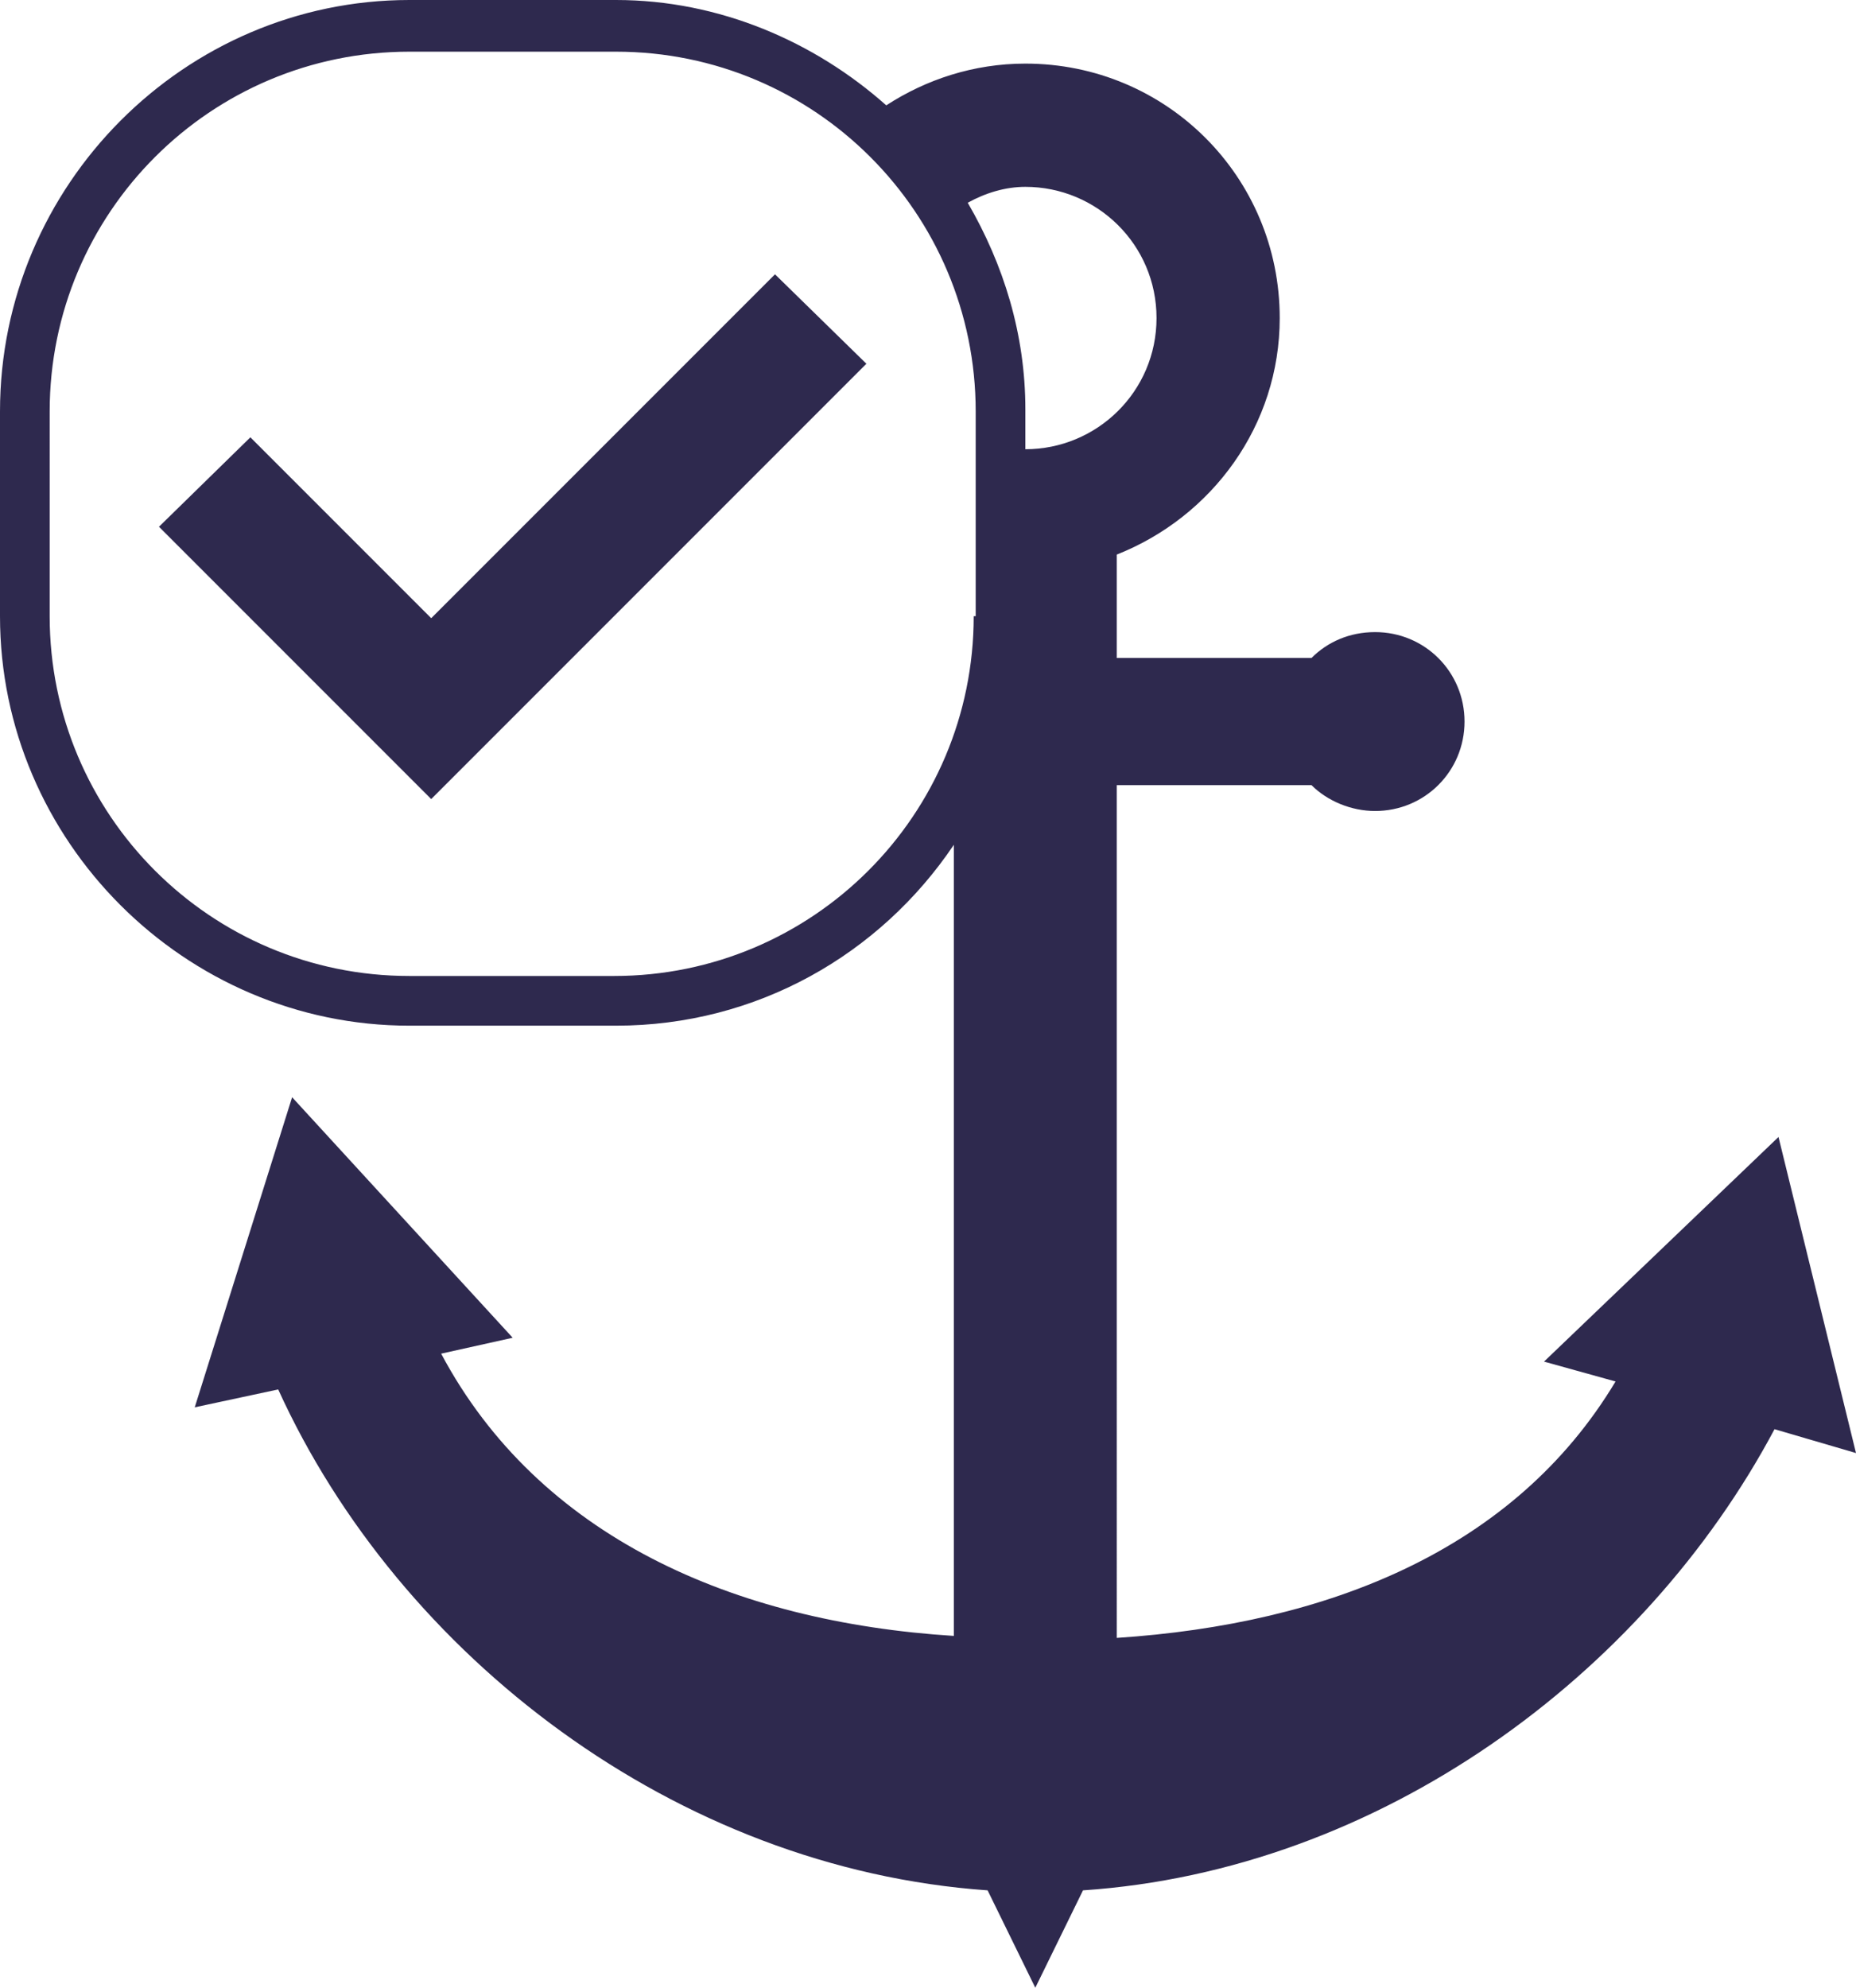 <?xml version="1.0" encoding="utf-8"?>
<!-- Generator: Adobe Illustrator 19.1.0, SVG Export Plug-In . SVG Version: 6.00 Build 0)  -->
<svg version="1.1" id="Layer_1" xmlns="http://www.w3.org/2000/svg" xmlns:xlink="http://www.w3.org/1999/xlink" x="0px" y="0px"
	 viewBox="-23 20.7 93.4 100" style="enable-background:new -23 20.7 93.4 100;" xml:space="preserve">
<style type="text/css">
	.st0{fill:#2E294E;}
</style>
<path class="st0" d="M66.5,77.9L54.7,89.2l3.6,1c-5.1,8.5-14.5,12.2-25.1,12.9V60.2h9.8c0.8,0.8,2,1.3,3.2,1.3c2.5,0,4.5-2,4.5-4.5
	s-2-4.5-4.5-4.5c-1.3,0-2.4,0.5-3.2,1.3h-9.8v-5.2c4.8-1.9,8.2-6.5,8.2-11.9c0-7.1-5.7-12.8-12.8-12.8c-2.6,0-5,0.8-7,2.1
	C18,22.8,13.2,20.7,8,20.7H-2.4C-13.7,20.7-23,30-23,41.4v10.3c0,11.3,9.3,20.6,20.6,20.6H8c7.1,0,13.3-3.6,17-9.1v39.8
	C13.9,102.3,4.1,98-0.8,88.8L2.8,88L-8.3,75.9l-4.9,15.6l4.2-0.9c6.1,13.4,20,24.1,35.7,25.2l2.4,4.9l2.4-4.9
	c14.9-1,28.2-10.8,34.8-23.2l4.1,1.2L66.5,77.9z M26,51.7c0,10-8.1,18.1-18.1,18.1H-2.4c-10,0-18.1-8.1-18.1-18.1V41.4
	c0-10,8.1-18.1,18.1-18.1H8c10,0,18.1,8.1,18.1,18.1V51.7z M28.6,43.3v-2c0-3.8-1.1-7.3-2.9-10.4c0.9-0.5,1.9-0.8,2.9-0.8
	c3.6,0,6.6,2.9,6.6,6.6S32.2,43.3,28.6,43.3z"/>
<polygon class="st0" points="16,34.5 20.6,39 -1.3,60.9 -15,47.2 -10.4,42.7 -1.3,51.8 "/>
</svg>
